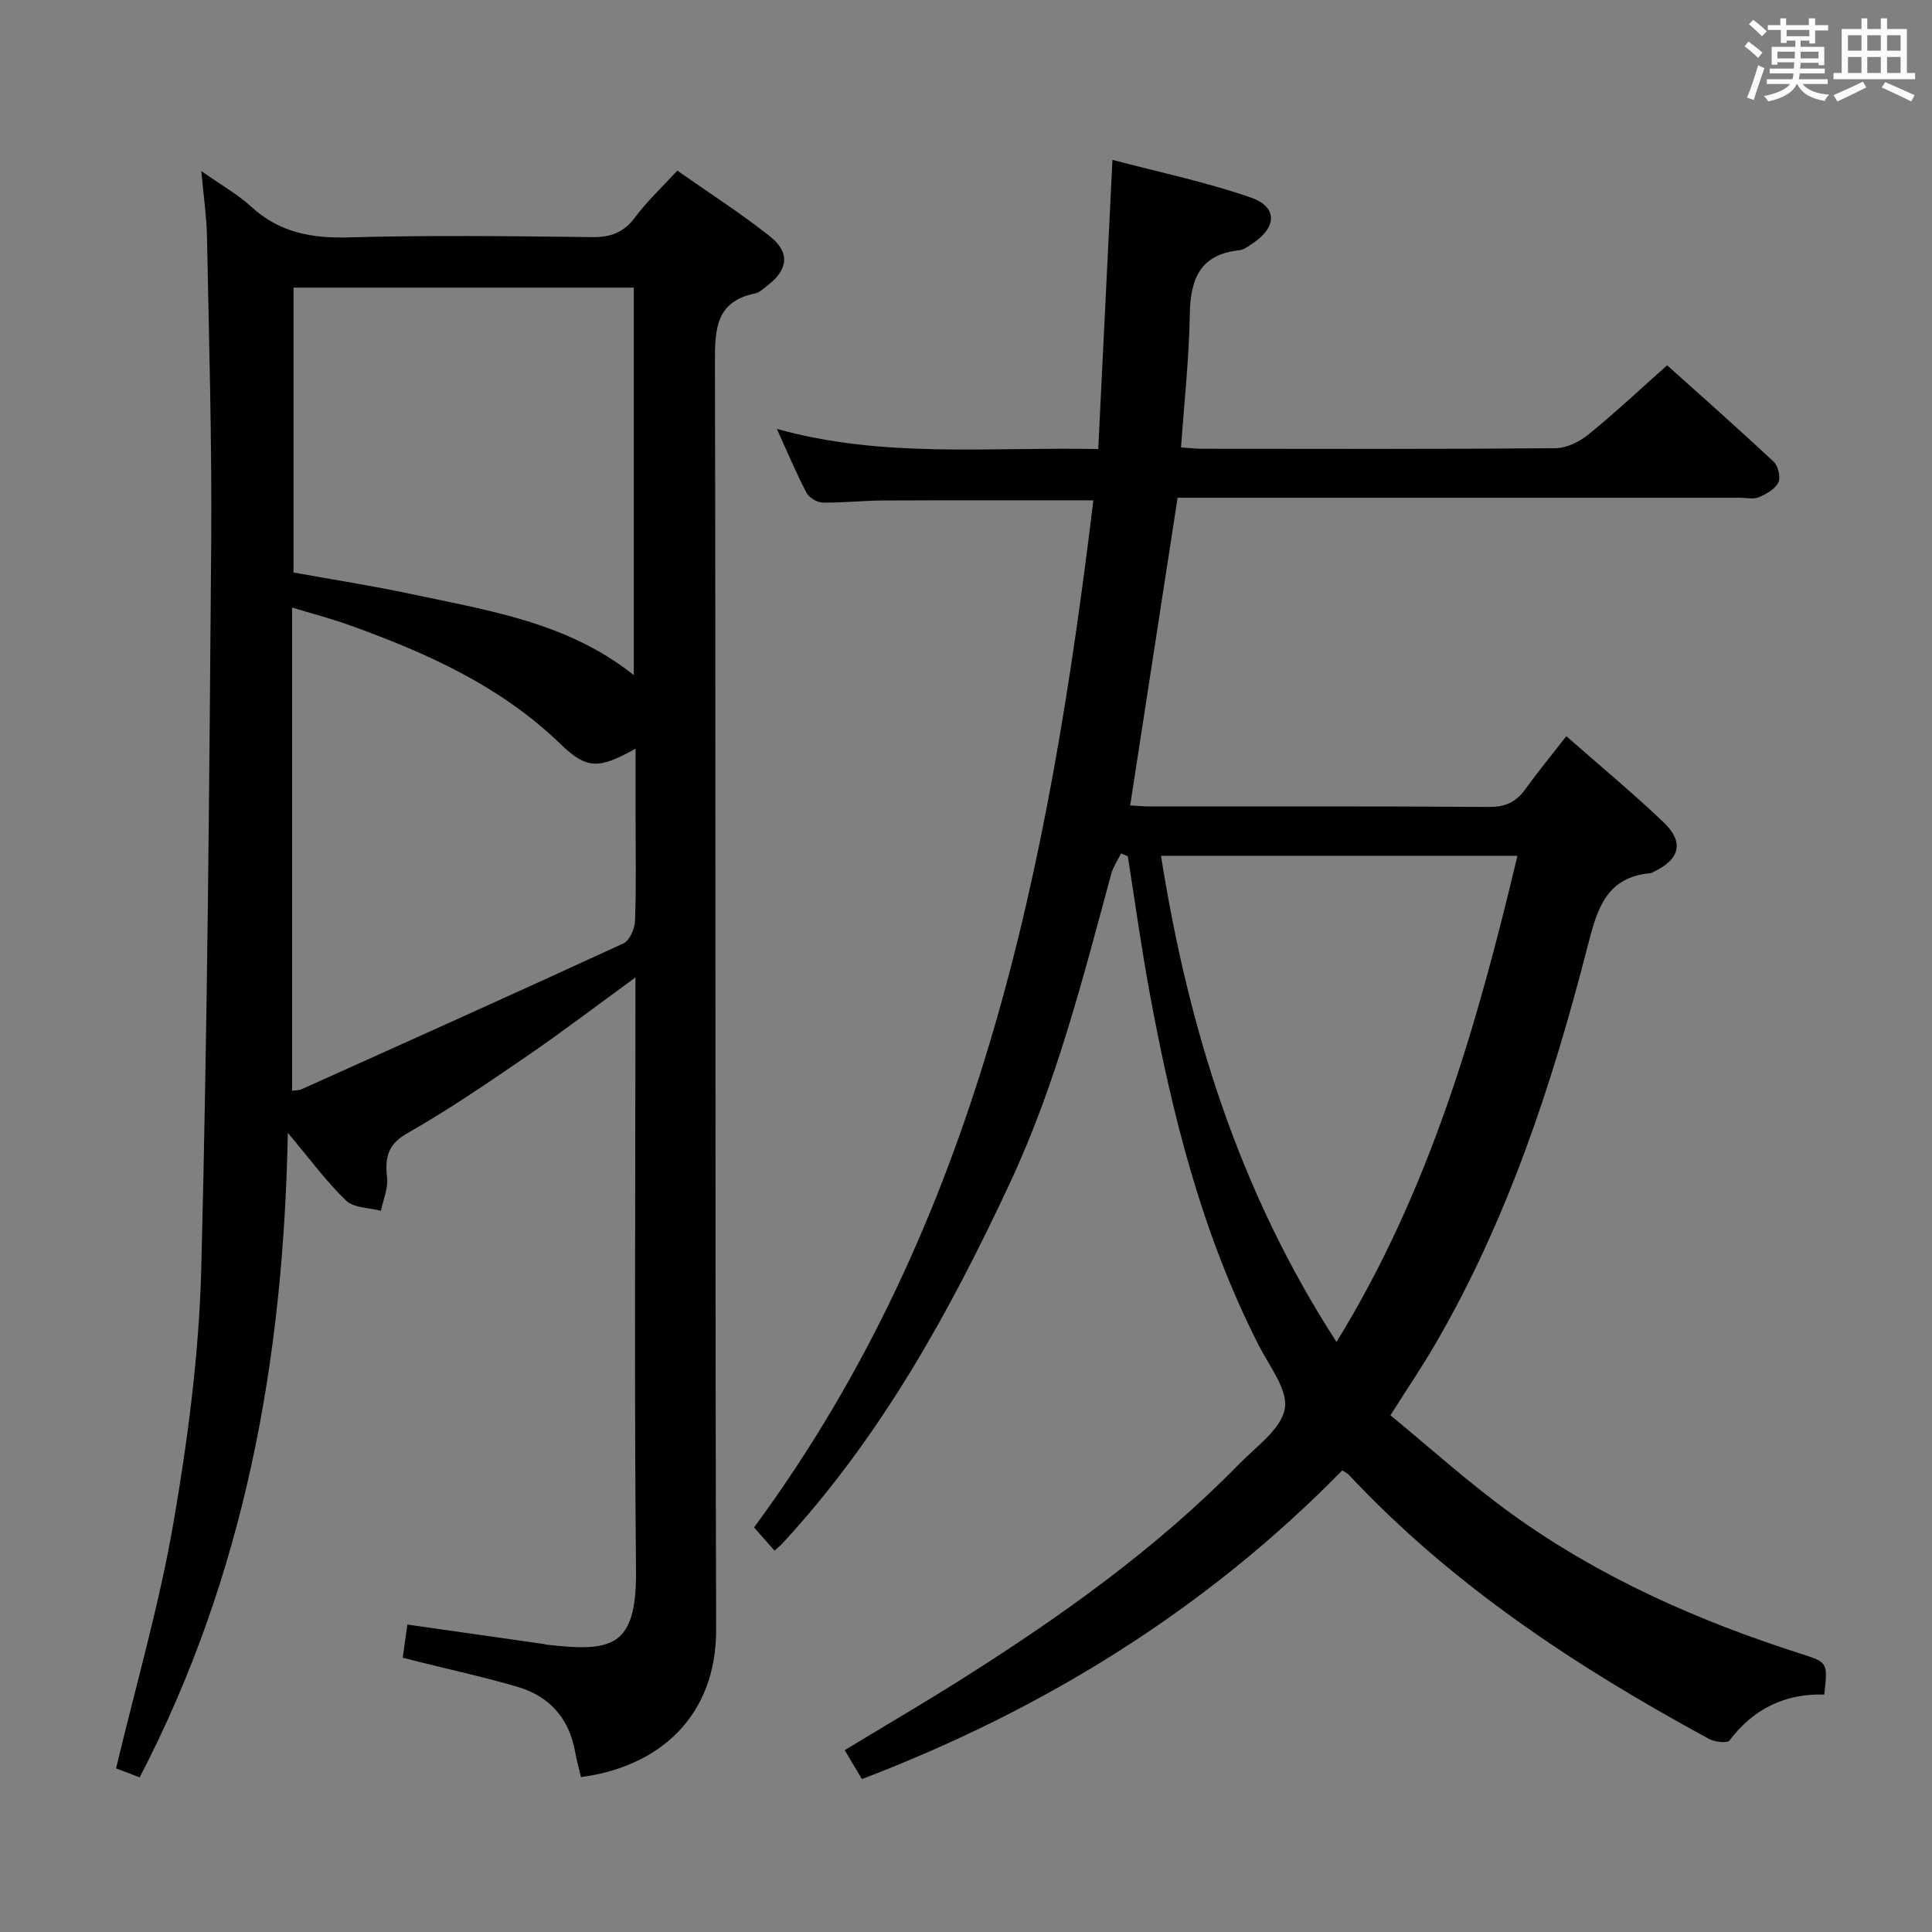 <svg enable-background="new 0 0 400 400" viewBox="0 0 400 400" xmlns="http://www.w3.org/2000/svg"><rect x="0" y="0" width="400" height="400" fill="#808080" stroke="none"/><path d="m361.2 9.6.8-1c.9.7 1.9 1.4 2.9 2.3l-.9 1.1c-1-1-2-1.8-2.8-2.4zm.5 10.6c.9-2.1 1.6-4.3 2.3-6.7.4.2.8.4 1.3.6-.7 2.1-1.5 4.3-2.2 6.6zm.4-15.2.9-.9c1 .8 2 1.6 2.8 2.4l-1 1c-.9-.9-1.8-1.7-2.7-2.5zm12.5-1.2h1.2v1.4h2.7v1.1h-2.7v2.7h-1.2v-.6h-1.8v1.3h4.9v3.8h-1.2v-.5h-3.7c0 .4-.1.9-.1 1.2h5.1v1h-5.2c0 .5-.1.9-.2 1.2h6v1h-5.2c1.1 1.3 2.9 2 5.5 2.2-.4.4-.7.8-.9 1.3-2.9-.5-4.8-1.6-5.7-3.5h-.1c-.8 1.7-2.7 2.9-5.9 3.6-.2-.4-.6-.8-.9-1.1 2.8-.6 4.6-1.4 5.4-2.5h-4.8v-1h5.3c.1-.3.2-.7.2-1.2h-4.9v-1h5c0-.4 0-.8.1-1.3h-3.5v.5h-1.2v-3.7h4.9v-1.3h-1.8v.5h-1.2v-2.7h-2.7v-1h2.6v-1.4h1.2v1.4h4.7v-1.4zm-6.6 8.3h3.6c0-.4 0-.9 0-1.4h-3.6zm1.9-4.6h4.7v-1.3h-4.7zm6.6 3.2h-3.7v1.4h3.7z" fill="#fbfafc"/><path d="m385.3 3.8h1.3v2.2h2.8v-2.2h1.3v2.2h4.1v9.1h1.7v1.3h-16.9v-1.3h1.7v-9.1h4.1v-2.2zm.4 13.1.7 1.2c-1.8.9-3.8 1.9-6 2.9-.2-.4-.5-.8-.8-1.3 2.3-1 4.3-1.9 6.1-2.8zm-3.1-6.4h2.8v-3.2h-2.8zm0 4.6h2.8v-3.3h-2.8zm4-4.6h2.8v-3.2h-2.8zm0 4.6h2.8v-3.3h-2.8zm3.7 1.9c2.1.9 4.1 1.8 6.1 2.7l-.7 1.3c-2.2-1.1-4.2-2-6.1-2.9zm3.2-9.7h-2.8v3.2h2.8v-3.1zm-2.8 7.8h2.8v-3.3h-2.8z" fill="#fbfafc"/><g fill="#010000"><path d="m156.12 316.23c46.72-63.36 61.06-136.94 70.25-212.64-15.06 0-29.33-.04-43.6.03-4.15.02-8.31.51-12.45.43-1.16-.02-2.82-1.02-3.35-2.04-2.13-4.07-3.91-8.32-6.13-13.21 22 6.14 43.84 3.71 66.54 4.17.97-19.78 1.93-39.26 2.94-59.87 9.69 2.57 19.4 4.57 28.68 7.81 5.59 1.95 5.36 6.22.25 9.55-.83.54-1.72 1.25-2.64 1.35-8.08.84-10.15 5.85-10.27 13.19-.15 9.1-1.15 18.18-1.82 27.64 1.63.1 3.08.27 4.53.27 24.33.02 48.66.09 72.99-.11 2.3-.02 4.96-1.33 6.81-2.83 5.43-4.4 10.53-9.2 16.31-14.34 6.6 5.92 14.43 12.83 22.05 19.96.94.87 1.5 3.24.98 4.3-.67 1.37-2.49 2.4-4.04 3.05-1.14.48-2.63.11-3.96.11-36.83 0-73.65 0-110.48 0-1.97 0-3.94 0-5.9 0-3.29 21.36-6.52 42.31-9.82 63.71 1.2.06 2.76.21 4.32.21 23.33.01 46.66-.07 69.99.1 3.39.02 5.59-1.03 7.49-3.66 2.61-3.62 5.46-7.08 8.5-10.99 6.93 6.09 13.71 11.71 20.07 17.76 4.41 4.19 3.48 7.75-2.07 10.36-.15.07-.29.21-.44.23-9.26.77-11.15 7.32-13.12 15.02-7.35 28.69-16.6 56.74-31.59 82.53-2.67 4.59-5.66 9-9.27 14.7 8.22 6.74 16.31 14.07 25.11 20.42 18.22 13.15 38.56 22.14 59.89 28.96 5.57 1.78 5.57 1.79 4.82 8.44-8.06-.24-14.63 2.9-19.6 9.49-.48.64-3.07.33-4.26-.31-27.33-14.83-53.13-31.76-74.55-54.66-.22-.24-.54-.38-1.37-.94-28.13 28.71-61.59 49.47-99.46 63.92-1.19-2-2.28-3.83-3.56-5.99 8.17-4.95 16.31-9.71 24.28-14.74 20.59-13.01 40.38-27.09 57.48-44.6 3.48-3.56 8.56-7.1 9.35-11.32.72-3.88-3.14-8.76-5.32-13.02-11.85-23.18-18.07-48.09-22.72-73.48-1.7-9.27-2.99-18.61-4.46-27.92-.47-.19-.93-.39-1.4-.58-.69 1.42-1.63 2.78-2.04 4.28-5.87 21.64-11.37 43.39-20.9 63.82-12.56 26.93-26.85 52.78-47.2 74.79-.44.47-.95.87-1.6 1.47-1.5-1.68-2.89-3.28-4.24-4.82zm84.25-139.05c5.71 35.98 16.24 69.61 36.34 100.66 19.4-31.55 29.12-65.64 37.46-100.66-24.93 0-49.19 0-73.8 0z"/><path d="m41.68 35.42c4.18 2.94 7.56 4.83 10.34 7.38 5.8 5.32 12.42 6.57 20.12 6.35 16.82-.47 33.66-.26 50.49-.06 3.86.05 6.53-.97 8.86-4.1 2.45-3.3 5.51-6.15 8.74-9.66 6.48 4.54 13.04 8.75 19.13 13.56 4.29 3.38 3.83 6.97-.53 10.28-.79.6-1.6 1.41-2.52 1.59-8.03 1.66-8.3 7.22-8.29 14.07.2 87.5-.01 175 .25 262.49.05 18-11.74 28.47-27.99 30.61-.4-1.72-.89-3.45-1.2-5.21-1.23-6.91-5.26-11.5-11.88-13.46-6.68-1.98-13.51-3.45-20.27-5.15-1.1-.28-2.2-.56-3.55-.9.32-2.28.61-4.33.96-6.86 9.63 1.37 18.95 2.7 28.27 4.03.16.02.32.1.48.12 13.59 1.55 18.75.67 18.59-15.43-.38-38.66-.12-77.33-.12-116 0-1.93 0-3.87 0-6.7-8.07 5.88-15.17 11.29-22.51 16.32-8.09 5.54-16.22 11.1-24.73 15.94-4.22 2.4-4.6 5.21-4.18 9.31.22 2.18-.81 4.49-1.28 6.74-2.44-.65-5.59-.57-7.19-2.1-4.03-3.85-7.37-8.44-12.08-14.03-.9 47.34-9.01 91.72-30.67 133.44-1.79-.69-3.71-1.42-4.89-1.87 4.11-17.22 8.98-33.97 11.92-51.05 2.98-17.31 5.27-34.92 5.72-52.45 1.29-50.11 1.66-100.24 2.06-150.37.16-20.98-.47-41.96-.87-62.94-.06-4.26-.7-8.54-1.18-13.89zm18.8 190.41c.69-.1 1.39-.06 1.95-.31 22.25-10.01 44.51-20 66.67-30.21 1.28-.59 2.32-3.07 2.38-4.7.26-6.98.11-13.98.11-20.97 0-4.73 0-9.47 0-14.64-7.56 4.21-10.05 4.35-15.46-.88-12.52-12.13-27.89-19-43.93-24.74-3.67-1.31-7.45-2.3-11.72-3.59zm.29-166.28v58.98c8.3 1.5 16.33 2.75 24.27 4.44 16.01 3.42 32.41 5.84 46.18 16.8 0-26.82 0-53.34 0-80.22-23.63 0-46.87 0-70.45 0z"/></g></svg>